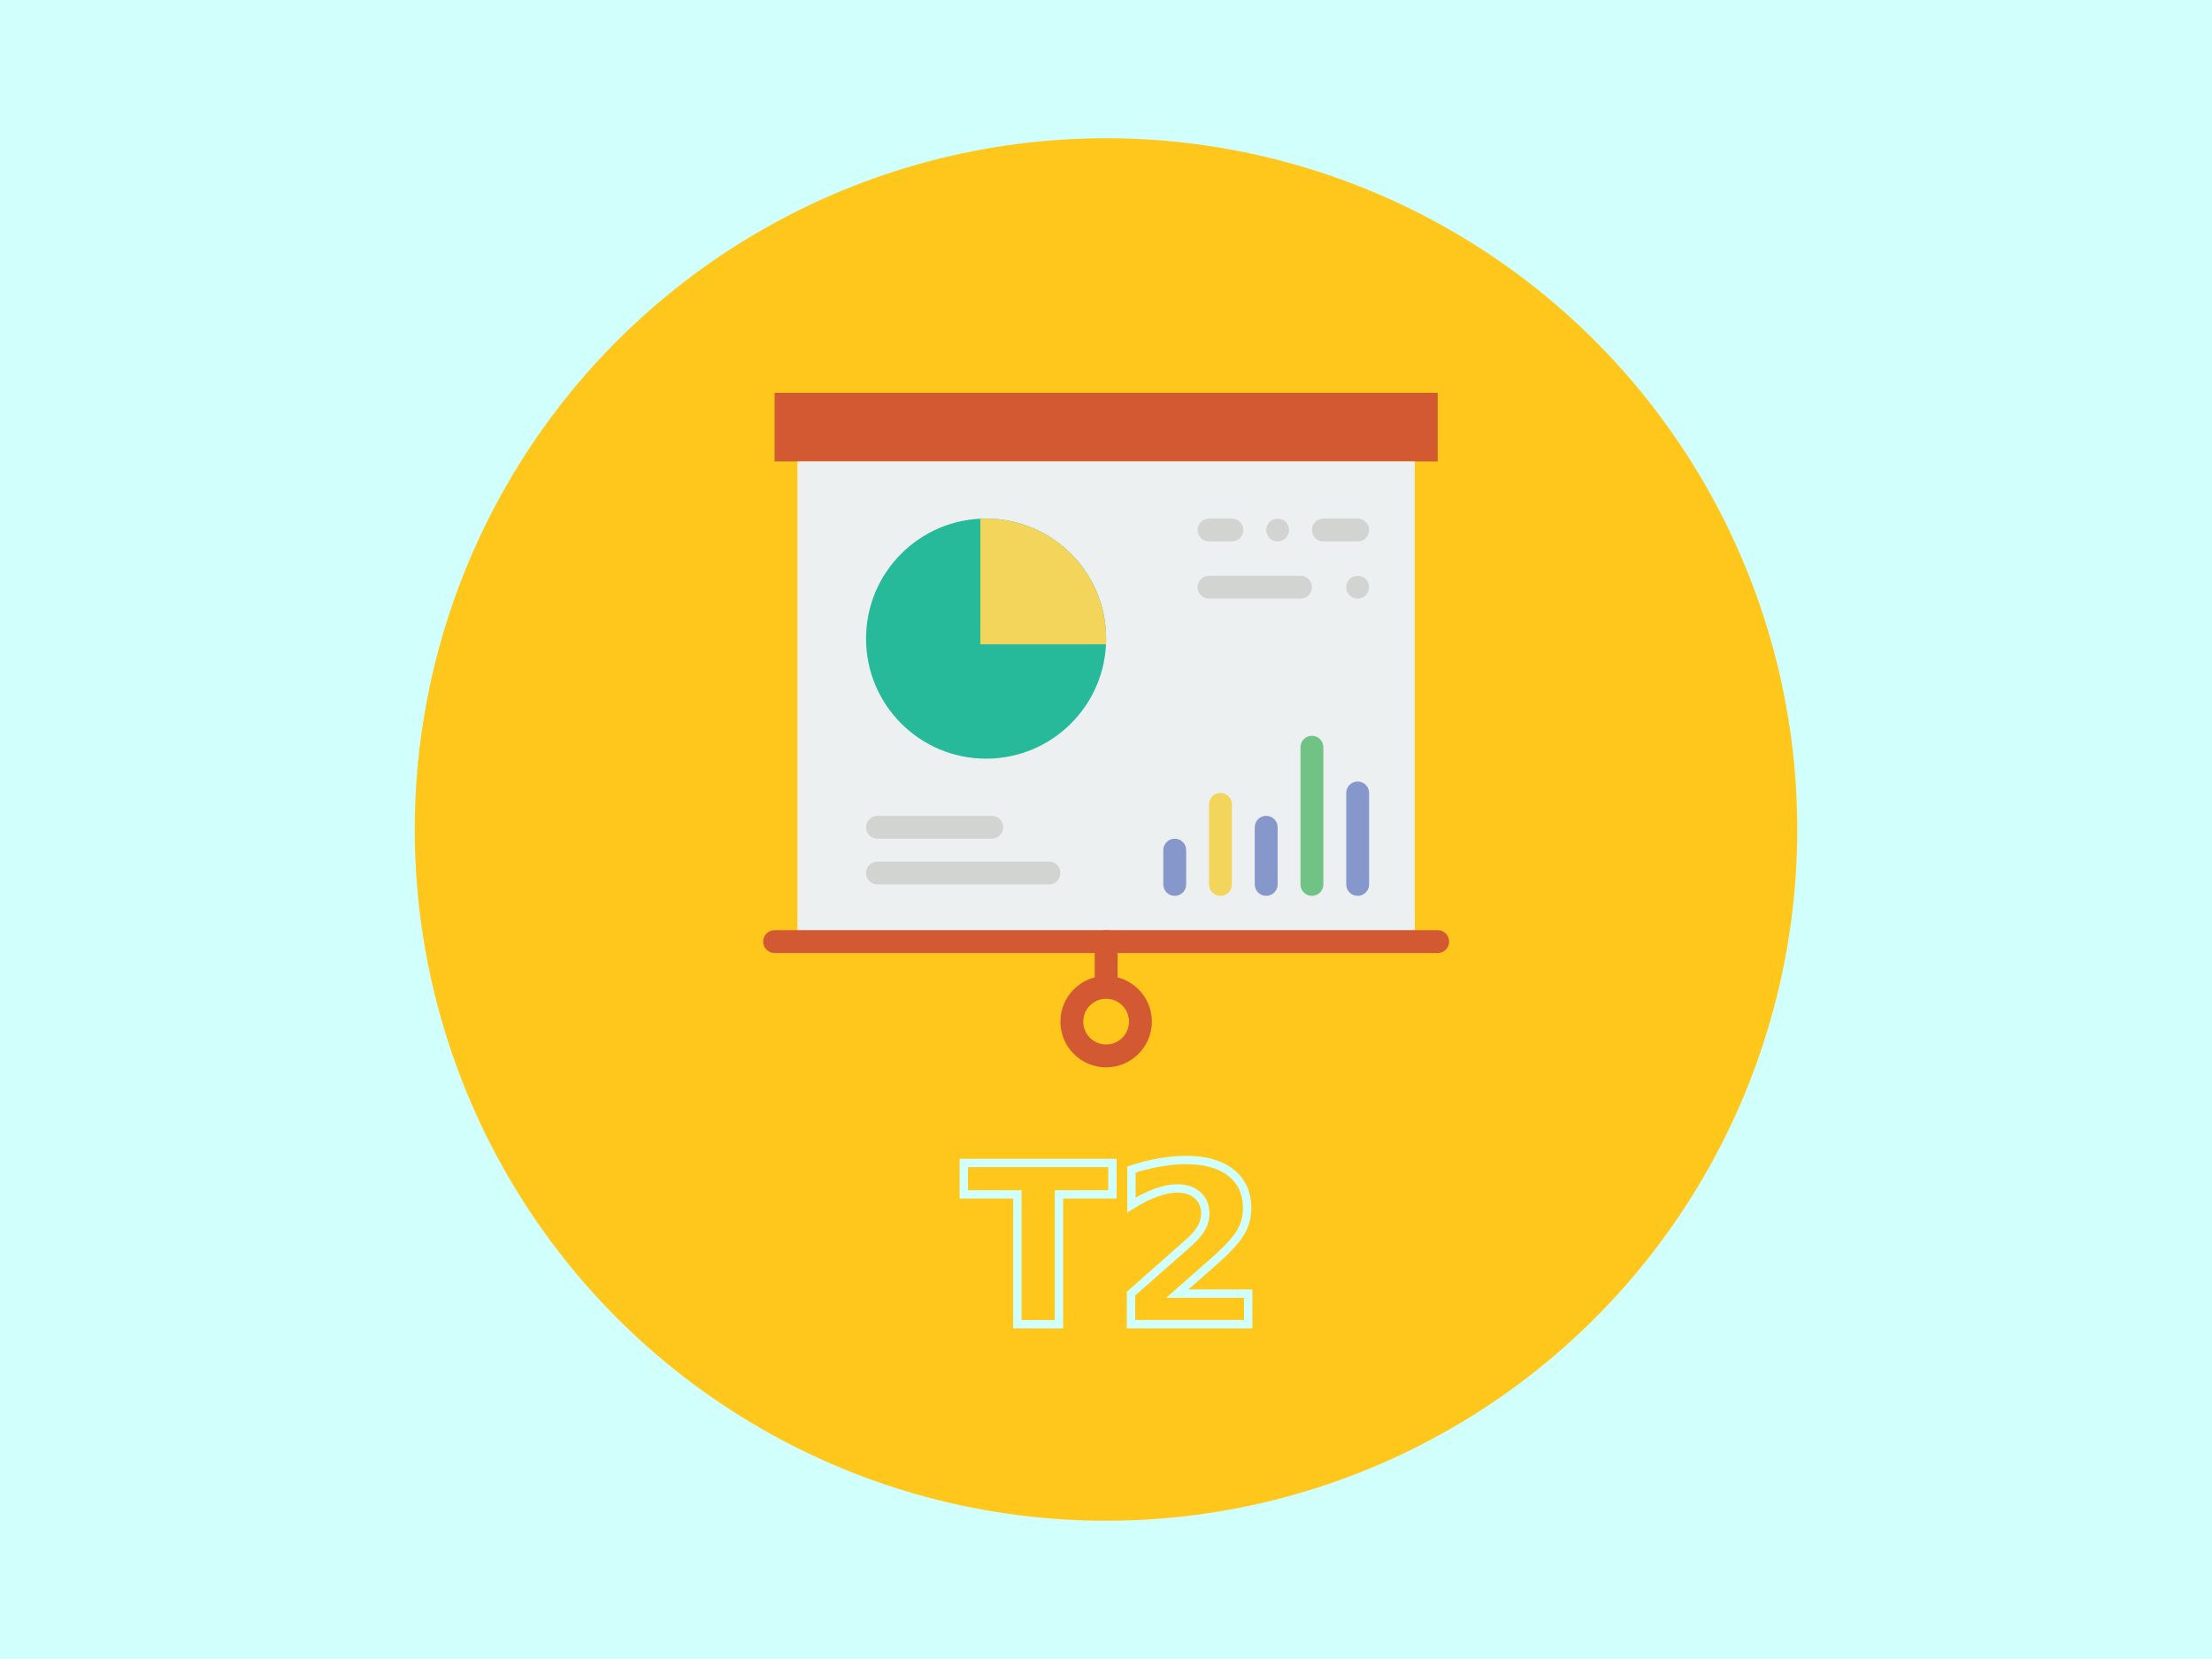 <?xml version="1.0" encoding="UTF-8" standalone="no"?>
<!-- Created with Inkscape (http://www.inkscape.org/) -->

<svg
   xmlns:dc="http://purl.org/dc/elements/1.1/"
   xmlns:cc="http://creativecommons.org/ns#"
   xmlns:rdf="http://www.w3.org/1999/02/22-rdf-syntax-ns#"
   xmlns:svg="http://www.w3.org/2000/svg"
   xmlns="http://www.w3.org/2000/svg"
   xmlns:sodipodi="http://sodipodi.sourceforge.net/DTD/sodipodi-0.dtd"
   xmlns:inkscape="http://www.inkscape.org/namespaces/inkscape"
   width="400"
   height="300"
   viewBox="0 0 105.833 79.375"
   version="1.1"
   id="svg8"
   inkscape:version="0.92.1 r15371"
   sodipodi:docname="p_t2.svg">
  <defs
     id="defs2" />
  <sodipodi:namedview
     id="base"
     pagecolor="#ffffff"
     bordercolor="#666666"
     borderopacity="1.0"
     inkscape:pageopacity="0.0"
     inkscape:pageshadow="2"
     inkscape:zoom="2"
     inkscape:cx="67.2222"
     inkscape:cy="93.72927"
     inkscape:document-units="mm"
     inkscape:current-layer="layer1"
     showgrid="false"
     units="px"
     inkscape:window-width="2560"
     inkscape:window-height="1477"
     inkscape:window-x="0"
     inkscape:window-y="0"
     inkscape:window-maximized="1" />
  <g
     inkscape:label="Layer 1"
     inkscape:groupmode="layer"
     id="layer1"
     transform="translate(0,-217.625)">
    <rect
       style="fill:#d1fffb;fill-opacity:1;stroke-width:0.25"
       id="rect4583"
       width="105.833"
       height="79.375"
       x="0"
       y="217.625" />
    <circle
       style="fill:#ffc61b;fill-opacity:1;stroke-width:0.187"
       id="path3774"
       cx="52.917"
       cy="257.312"
       r="33.073" />
    <g
       id="g8358"
       transform="matrix(0.547,0,0,0.547,36.513,236.146)">
      <g
         id="g8284">
        <rect
           id="rect8246"
           height="6"
           width="58"
           style="fill:#d35933;fill-opacity:1"
           y="0.5"
           x="1" />
        <rect
           id="rect8248"
           height="42"
           width="54"
           style="fill:#ecf0f1"
           y="6.5"
           x="3" />
        <path
           id="path8250"
           d="m 36,44.5 c -0.553,0 -1,-0.447 -1,-1 v -3 c 0,-0.553 0.447,-1 1,-1 0.553,0 1,0.447 1,1 v 3 c 0,0.553 -0.447,1 -1,1 z"
           style="fill:#8697cb"
           inkscape:connector-curvature="0" />
        <path
           id="path8252"
           d="m 40,44.5 c -0.553,0 -1,-0.447 -1,-1 v -7 c 0,-0.553 0.447,-1 1,-1 0.553,0 1,0.447 1,1 v 7 c 0,0.553 -0.447,1 -1,1 z"
           style="fill:#f3d55b"
           inkscape:connector-curvature="0" />
        <path
           id="path8254"
           d="m 44,44.5 c -0.553,0 -1,-0.447 -1,-1 v -5 c 0,-0.553 0.447,-1 1,-1 0.553,0 1,0.447 1,1 v 5 c 0,0.553 -0.447,1 -1,1 z"
           style="fill:#8697cb"
           inkscape:connector-curvature="0" />
        <path
           id="path8256"
           d="m 48,44.5 c -0.553,0 -1,-0.447 -1,-1 v -12 c 0,-0.553 0.447,-1 1,-1 0.553,0 1,0.447 1,1 v 12 c 0,0.553 -0.447,1 -1,1 z"
           style="fill:#71c285"
           inkscape:connector-curvature="0" />
        <path
           id="path8258"
           d="m 52,44.5 c -0.553,0 -1,-0.447 -1,-1 v -8 c 0,-0.553 0.447,-1 1,-1 0.553,0 1,0.447 1,1 v 8 c 0,0.553 -0.447,1 -1,1 z"
           style="fill:#8697cb"
           inkscape:connector-curvature="0" />
        <path
           id="path8260"
           d="M 20,39.5 H 10 c -0.553,0 -1,-0.447 -1,-1 0,-0.553 0.447,-1 1,-1 h 10 c 0.553,0 1,0.447 1,1 0,0.553 -0.447,1 -1,1 z"
           style="fill:#d1d4d1"
           inkscape:connector-curvature="0" />
        <path
           id="path8262"
           d="M 25,43.5 H 10 c -0.553,0 -1,-0.447 -1,-1 0,-0.553 0.447,-1 1,-1 h 15 c 0.553,0 1,0.447 1,1 0,0.553 -0.447,1 -1,1 z"
           style="fill:#d1d4d1"
           inkscape:connector-curvature="0" />
        <circle
           id="circle8264"
           r="10.5"
           cy="22"
           cx="19.5"
           style="fill:#26b99a" />
        <path
           id="path8266"
           d="M 19.014,11.511 C 19.009,11.516 19.005,11.52 19,11.525 v 10.938 c 0,0.02 0.016,0.037 0.037,0.037 h 10.938 c 0.005,-0.005 0.009,-0.009 0.014,-0.014 0.279,-6.183 -4.792,-11.254 -10.975,-10.975 z"
           style="fill:#f3d55b"
           inkscape:connector-curvature="0" />
        <path
           id="path8268"
           d="m 47,18.5 h -8 c -0.553,0 -1,-0.447 -1,-1 0,-0.553 0.447,-1 1,-1 h 8 c 0.553,0 1,0.447 1,1 0,0.553 -0.447,1 -1,1 z"
           style="fill:#d1d4d1"
           inkscape:connector-curvature="0" />
        <path
           id="path8270"
           d="m 52,18.5 c -0.26,0 -0.521,-0.11 -0.71,-0.29 C 51.109,18.02 51,17.76 51,17.5 c 0,-0.26 0.109,-0.521 0.29,-0.71 0.37,-0.37 1.05,-0.37 1.42,0 0.18,0.189 0.29,0.45 0.29,0.71 0,0.26 -0.11,0.52 -0.29,0.71 -0.19,0.18 -0.45,0.29 -0.71,0.29 z"
           style="fill:#d1d4d1"
           inkscape:connector-curvature="0" />
        <path
           id="path8272"
           d="m 52,13.5 h -3 c -0.553,0 -1,-0.447 -1,-1 0,-0.553 0.447,-1 1,-1 h 3 c 0.553,0 1,0.447 1,1 0,0.553 -0.447,1 -1,1 z"
           style="fill:#d1d4d1"
           inkscape:connector-curvature="0" />
        <path
           id="path8274"
           d="m 41,13.5 h -2 c -0.553,0 -1,-0.447 -1,-1 0,-0.553 0.447,-1 1,-1 h 2 c 0.553,0 1,0.447 1,1 0,0.553 -0.447,1 -1,1 z"
           style="fill:#d1d4d1"
           inkscape:connector-curvature="0" />
        <path
           id="path8276"
           d="m 45,13.5 c -0.26,0 -0.521,-0.11 -0.71,-0.29 C 44.109,13.02 44,12.76 44,12.5 c 0,-0.26 0.109,-0.521 0.29,-0.71 0.37,-0.37 1.05,-0.37 1.42,0 0.18,0.189 0.29,0.439 0.29,0.71 0,0.26 -0.11,0.52 -0.29,0.71 -0.19,0.18 -0.45,0.29 -0.71,0.29 z"
           style="fill:#d1d4d1"
           inkscape:connector-curvature="0" />
        <path
           id="path8278"
           d="M 59,49.5 H 1 c -0.553,0 -1,-0.447 -1,-1 0,-0.553 0.447,-1 1,-1 h 58 c 0.553,0 1,0.447 1,1 0,0.553 -0.447,1 -1,1 z"
           style="fill:#d35933;fill-opacity:1"
           inkscape:connector-curvature="0" />
        <path
           id="path8280"
           d="m 30,52.5 c -0.553,0 -1,-0.447 -1,-1 v -3 c 0,-0.553 0.447,-1 1,-1 0.553,0 1,0.447 1,1 v 3 c 0,0.553 -0.447,1 -1,1 z"
           style="fill:#d35933;fill-opacity:1"
           inkscape:connector-curvature="0" />
        <path
           id="path8282"
           d="m 30,59.5 c -2.206,0 -4,-1.794 -4,-4 0,-2.206 1.794,-4 4,-4 2.206,0 4,1.794 4,4 0,2.206 -1.794,4 -4,4 z m 0,-6 c -1.103,0 -2,0.897 -2,2 0,1.103 0.897,2 2,2 1.103,0 2,-0.897 2,-2 0,-1.103 -0.897,-2 -2,-2 z"
           style="fill:#d35933;fill-opacity:1"
           inkscape:connector-curvature="0" />
      </g>
      <g
         id="g8286" />
      <g
         id="g8288" />
      <g
         id="g8290" />
      <g
         id="g8292" />
      <g
         id="g8294" />
      <g
         id="g8296" />
      <g
         id="g8298" />
      <g
         id="g8300" />
      <g
         id="g8302" />
      <g
         id="g8304" />
      <g
         id="g8306" />
      <g
         id="g8308" />
      <g
         id="g8310" />
      <g
         id="g8312" />
      <g
         id="g8314" />
    </g>
    <g
       aria-label="T2"
       style="font-style:normal;font-weight:normal;font-size:10.583px;line-height:1.25;font-family:sans-serif;letter-spacing:0px;word-spacing:0px;fill:#ffc61b;fill-opacity:1;stroke:#d1fffb;stroke-width:0.4;stroke-miterlimit:4;stroke-dasharray:none;stroke-opacity:1"
       id="text4864">
      <path
         d="m 46.113,273.266 h 7.111 v 1.504 h -2.558 v 6.212 h -1.99 v -6.212 H 46.113 Z"
         style="font-style:normal;font-variant:normal;font-weight:bold;font-stretch:normal;font-family:sans-serif;-inkscape-font-specification:'sans-serif Bold';fill:#ffc61b;fill-opacity:1;stroke:#d1fffb;stroke-width:0.4;stroke-miterlimit:4;stroke-dasharray:none;stroke-opacity:1"
         id="path4570" />
      <path
         d="m 56.325,279.519 h 3.395 v 1.462 h -5.607 v -1.462 l 2.816,-2.486 q 0.377,-0.341 0.558,-0.667 0.181,-0.326 0.181,-0.677 0,-0.543 -0.367,-0.873 -0.362,-0.331 -0.966,-0.331 -0.465,0 -1.018,0.202 -0.553,0.196 -1.183,0.589 v -1.695 q 0.672,-0.222 1.328,-0.336 0.656,-0.119 1.287,-0.119 1.385,0 2.15,0.61 0.77,0.61 0.77,1.7 0,0.63 -0.326,1.178 -0.326,0.543 -1.369,1.457 z"
         style="font-style:normal;font-variant:normal;font-weight:bold;font-stretch:normal;font-family:sans-serif;-inkscape-font-specification:'sans-serif Bold';fill:#ffc61b;fill-opacity:1;stroke:#d1fffb;stroke-width:0.4;stroke-miterlimit:4;stroke-dasharray:none;stroke-opacity:1"
         id="path4572" />
    </g>
  </g>
</svg>
